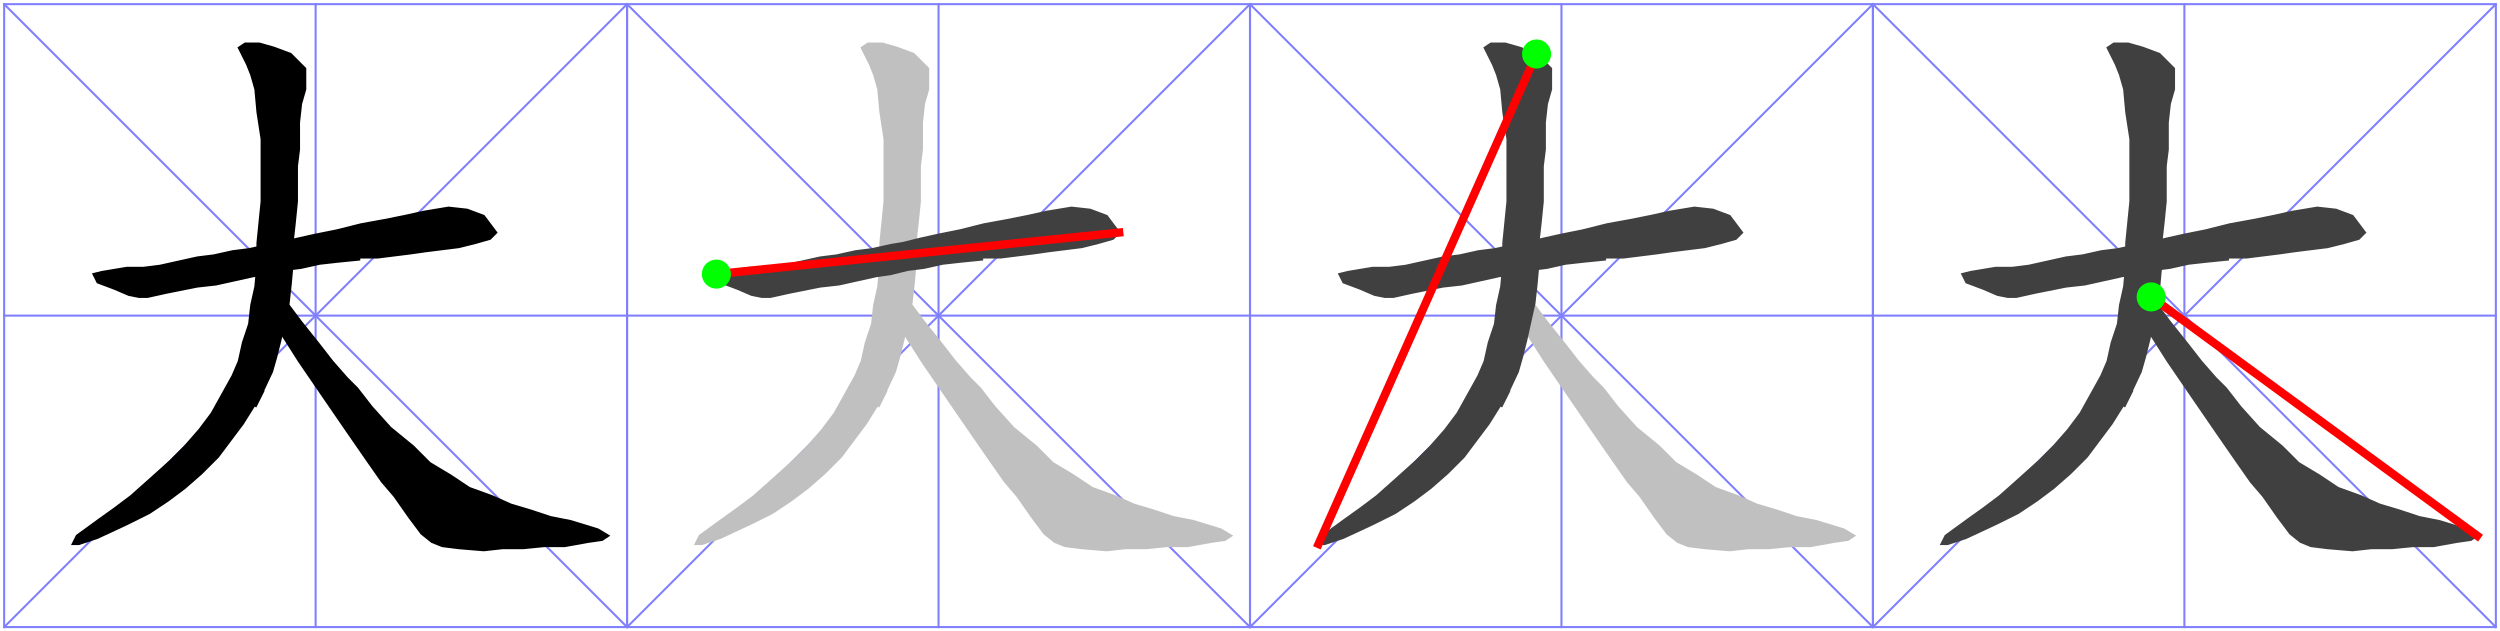 <?xml version="1.0" encoding="UTF-8"?>
<!DOCTYPE svg PUBLIC '-//W3C//DTD SVG 1.0//EN'
          'http://www.w3.org/TR/2001/REC-SVG-20010904/DTD/svg10.dtd'>
<svg xmlns:xlink="http://www.w3.org/1999/xlink" style="fill-opacity:1; color-rendering:auto; color-interpolation:auto; stroke:black; text-rendering:auto; stroke-linecap:square; stroke-miterlimit:10; stroke-opacity:1; shape-rendering:auto; fill:black; stroke-dasharray:none; font-weight:normal; stroke-width:1; font-family:&apos;Dialog&apos;; font-style:normal; stroke-linejoin:miter; font-size:12; stroke-dashoffset:0; image-rendering:auto;" width="1204" height="304" xmlns="http://www.w3.org/2000/svg"
><!--Generated by the Batik Graphics2D SVG Generator--><defs id="genericDefs"
  /><g
  ><g style="fill:rgb(128,128,255); stroke:rgb(128,128,255);"
    ><rect x="2" width="300" height="300" y="2" style="fill:none;"
      /><line y2="302" style="fill:none;" x1="2" x2="302" y1="2"
      /><line y2="302" style="fill:none;" x1="302" x2="2" y1="2"
      /><line y2="302" style="fill:none;" x1="152" x2="152" y1="2"
      /><line y2="152" style="fill:none;" x1="2" x2="302" y1="152"
      /><polygon style="fill:black; stroke:none;" points=" 226 235 217 229 207 223 199 215 188 206 179 196 172 187 167 182 160 174 153 165 145 155 136 143 130 152 144 174 157 193 168 209 177 222 184 232 190 239 197 249 203 257 208 261 213 263 221 264 233 265 242 264 252 264 262 263 272 263 283 261 290 260 293 258 288 255 275 251 265 249 256 246 246 243 237 239"
      /><polygon style="fill:none; stroke:black;" points=" 226 235 217 229 207 223 199 215 188 206 179 196 172 187 167 182 160 174 153 165 145 155 136 143 130 152 144 174 157 193 168 209 177 222 184 232 190 239 197 249 203 257 208 261 213 263 221 264 233 265 242 264 252 264 262 263 272 263 283 261 290 260 293 258 288 255 275 251 265 249 256 246 246 243 237 239"
      /><polygon style="fill:black; stroke:none;" points=" 123 196 127 188 117 204 111 212 105 220 97 228 89 235 81 241 72 247 62 252 47 259 38 262 35 262 37 258 48 250 55 245 63 239 72 231 82 222 89 215 96 207 102 199 107 190 112 181 115 174 117 165 120 156 121 147 123 138 124 127 124 117 125 107 126 97 126 87 126 77 126 67 124 54 123 43 121 36 119 31 115 23 118 21 125 21 132 23 140 26 147 33 147 37 147 43 145 50 144 59 144 72 143 80 143 89 143 97 142 107 141 116 141 126 140 137 139 146 137 155 135 164 133 172 131 179"
      /><polygon style="fill:none; stroke:black;" points=" 123 196 127 188 117 204 111 212 105 220 97 228 89 235 81 241 72 247 62 252 47 259 38 262 35 262 37 258 48 250 55 245 63 239 72 231 82 222 89 215 96 207 102 199 107 190 112 181 115 174 117 165 120 156 121 147 123 138 124 127 124 117 125 107 126 97 126 87 126 77 126 67 124 54 123 43 121 36 119 31 115 23 118 21 125 21 132 23 140 26 147 33 147 37 147 43 145 50 144 59 144 72 143 80 143 89 143 97 142 107 141 116 141 126 140 137 139 146 137 155 135 164 133 172 131 179"
      /><polygon style="fill:black; stroke:none;" points=" 195 104 185 106 174 108 162 111 152 113 143 115 135 117 129 118 120 120 112 121 103 123 95 124 86 126 77 128 69 129 61 129 49 131 45 132 47 136 55 139 62 142 67 143 71 143 80 141 95 138 104 137 113 135 122 133 129 132 137 130 145 129 154 127 163 126 173 125 173 124 182 124 190 123 198 122 205 121 213 120 221 119 229 117 236 115 239 112 233 104 225 101 216 100 210 101 204 102"
      /><polygon style="fill:none; stroke:black;" points=" 195 104 185 106 174 108 162 111 152 113 143 115 135 117 129 118 120 120 112 121 103 123 95 124 86 126 77 128 69 129 61 129 49 131 45 132 47 136 55 139 62 142 67 143 71 143 80 141 95 138 104 137 113 135 122 133 129 132 137 130 145 129 154 127 163 126 173 125 173 124 182 124 190 123 198 122 205 121 213 120 221 119 229 117 236 115 239 112 233 104 225 101 216 100 210 101 204 102"
      /><rect x="302" width="300" height="300" y="2" style="fill:none;"
      /><line y2="302" style="fill:none;" x1="302" x2="602" y1="2"
      /><line y2="302" style="fill:none;" x1="602" x2="302" y1="2"
      /><line y2="302" style="fill:none;" x1="452" x2="452" y1="2"
      /><line y2="152" style="fill:none;" x1="302" x2="602" y1="152"
      /><polygon style="fill:silver; stroke:none;" points=" 526 235 517 229 507 223 499 215 488 206 479 196 472 187 467 182 460 174 453 165 445 155 436 143 430 152 444 174 457 193 468 209 477 222 484 232 490 239 497 249 503 257 508 261 513 263 521 264 533 265 542 264 552 264 562 263 572 263 583 261 590 260 593 258 588 255 575 251 565 249 556 246 546 243 537 239"
      /><polygon style="fill:none; stroke:silver;" points=" 526 235 517 229 507 223 499 215 488 206 479 196 472 187 467 182 460 174 453 165 445 155 436 143 430 152 444 174 457 193 468 209 477 222 484 232 490 239 497 249 503 257 508 261 513 263 521 264 533 265 542 264 552 264 562 263 572 263 583 261 590 260 593 258 588 255 575 251 565 249 556 246 546 243 537 239"
      /><polygon style="fill:silver; stroke:none;" points=" 423 196 427 188 417 204 411 212 405 220 397 228 389 235 381 241 372 247 362 252 347 259 338 262 335 262 337 258 348 250 355 245 363 239 372 231 382 222 389 215 396 207 402 199 407 190 412 181 415 174 417 165 420 156 421 147 423 138 424 127 424 117 425 107 426 97 426 87 426 77 426 67 424 54 423 43 421 36 419 31 415 23 418 21 425 21 432 23 440 26 447 33 447 37 447 43 445 50 444 59 444 72 443 80 443 89 443 97 442 107 441 116 441 126 440 137 439 146 437 155 435 164 433 172 431 179"
      /><polygon style="fill:none; stroke:silver;" points=" 423 196 427 188 417 204 411 212 405 220 397 228 389 235 381 241 372 247 362 252 347 259 338 262 335 262 337 258 348 250 355 245 363 239 372 231 382 222 389 215 396 207 402 199 407 190 412 181 415 174 417 165 420 156 421 147 423 138 424 127 424 117 425 107 426 97 426 87 426 77 426 67 424 54 423 43 421 36 419 31 415 23 418 21 425 21 432 23 440 26 447 33 447 37 447 43 445 50 444 59 444 72 443 80 443 89 443 97 442 107 441 116 441 126 440 137 439 146 437 155 435 164 433 172 431 179"
      /><polygon style="fill:rgb(64,64,64); stroke:none;" points=" 495 104 485 106 474 108 462 111 452 113 443 115 435 117 429 118 420 120 412 121 403 123 395 124 386 126 377 128 369 129 361 129 349 131 345 132 347 136 355 139 362 142 367 143 371 143 380 141 395 138 404 137 413 135 422 133 429 132 437 130 445 129 454 127 463 126 473 125 473 124 482 124 490 123 498 122 505 121 513 120 521 119 529 117 536 115 539 112 533 104 525 101 516 100 510 101 504 102"
      /><polygon style="fill:none; stroke:rgb(64,64,64);" points=" 495 104 485 106 474 108 462 111 452 113 443 115 435 117 429 118 420 120 412 121 403 123 395 124 386 126 377 128 369 129 361 129 349 131 345 132 347 136 355 139 362 142 367 143 371 143 380 141 395 138 404 137 413 135 422 133 429 132 437 130 445 129 454 127 463 126 473 125 473 124 482 124 490 123 498 122 505 121 513 120 521 119 529 117 536 115 539 112 533 104 525 101 516 100 510 101 504 102"
      /><path d="M345 132 L539 112" style="fill:none; stroke-width:4; stroke:red;"
      /><circle r="7" style="fill:lime; stroke:none;" cx="345" cy="132"
      /><rect x="602" width="300" height="300" y="2" style="fill:none;"
      /><line y2="302" style="fill:none;" x1="602" x2="902" y1="2"
      /><line y2="302" style="fill:none;" x1="902" x2="602" y1="2"
      /><line y2="302" style="fill:none;" x1="752" x2="752" y1="2"
      /><line y2="152" style="fill:none;" x1="602" x2="902" y1="152"
      /><polygon style="fill:silver; stroke:none;" points=" 826 235 817 229 807 223 799 215 788 206 779 196 772 187 767 182 760 174 753 165 745 155 736 143 730 152 744 174 757 193 768 209 777 222 784 232 790 239 797 249 803 257 808 261 813 263 821 264 833 265 842 264 852 264 862 263 872 263 883 261 890 260 893 258 888 255 875 251 865 249 856 246 846 243 837 239"
      /><polygon style="fill:none; stroke:silver;" points=" 826 235 817 229 807 223 799 215 788 206 779 196 772 187 767 182 760 174 753 165 745 155 736 143 730 152 744 174 757 193 768 209 777 222 784 232 790 239 797 249 803 257 808 261 813 263 821 264 833 265 842 264 852 264 862 263 872 263 883 261 890 260 893 258 888 255 875 251 865 249 856 246 846 243 837 239"
      /><polygon style="fill:rgb(64,64,64); stroke:none;" points=" 723 196 727 188 717 204 711 212 705 220 697 228 689 235 681 241 672 247 662 252 647 259 638 262 635 262 637 258 648 250 655 245 663 239 672 231 682 222 689 215 696 207 702 199 707 190 712 181 715 174 717 165 720 156 721 147 723 138 724 127 724 117 725 107 726 97 726 87 726 77 726 67 724 54 723 43 721 36 719 31 715 23 718 21 725 21 732 23 740 26 747 33 747 37 747 43 745 50 744 59 744 72 743 80 743 89 743 97 742 107 741 116 741 126 740 137 739 146 737 155 735 164 733 172 731 179"
      /><polygon style="fill:none; stroke:rgb(64,64,64);" points=" 723 196 727 188 717 204 711 212 705 220 697 228 689 235 681 241 672 247 662 252 647 259 638 262 635 262 637 258 648 250 655 245 663 239 672 231 682 222 689 215 696 207 702 199 707 190 712 181 715 174 717 165 720 156 721 147 723 138 724 127 724 117 725 107 726 97 726 87 726 77 726 67 724 54 723 43 721 36 719 31 715 23 718 21 725 21 732 23 740 26 747 33 747 37 747 43 745 50 744 59 744 72 743 80 743 89 743 97 742 107 741 116 741 126 740 137 739 146 737 155 735 164 733 172 731 179"
      /><polygon style="fill:rgb(64,64,64); stroke:none;" points=" 795 104 785 106 774 108 762 111 752 113 743 115 735 117 729 118 720 120 712 121 703 123 695 124 686 126 677 128 669 129 661 129 649 131 645 132 647 136 655 139 662 142 667 143 671 143 680 141 695 138 704 137 713 135 722 133 729 132 737 130 745 129 754 127 763 126 773 125 773 124 782 124 790 123 798 122 805 121 813 120 821 119 829 117 836 115 839 112 833 104 825 101 816 100 810 101 804 102"
      /><polygon style="fill:none; stroke:rgb(64,64,64);" points=" 795 104 785 106 774 108 762 111 752 113 743 115 735 117 729 118 720 120 712 121 703 123 695 124 686 126 677 128 669 129 661 129 649 131 645 132 647 136 655 139 662 142 667 143 671 143 680 141 695 138 704 137 713 135 722 133 729 132 737 130 745 129 754 127 763 126 773 125 773 124 782 124 790 123 798 122 805 121 813 120 821 119 829 117 836 115 839 112 833 104 825 101 816 100 810 101 804 102"
      /><path d="M740 26 L635 262" style="fill:none; stroke-width:4; stroke:red;"
      /><circle r="7" style="fill:lime; stroke:none;" cx="740" cy="26"
      /><rect x="902" width="300" height="300" y="2" style="fill:none;"
      /><line y2="302" style="fill:none;" x1="902" x2="1202" y1="2"
      /><line y2="302" style="fill:none;" x1="1202" x2="902" y1="2"
      /><line y2="302" style="fill:none;" x1="1052" x2="1052" y1="2"
      /><line y2="152" style="fill:none;" x1="902" x2="1202" y1="152"
      /><polygon style="fill:rgb(64,64,64); stroke:none;" points=" 1126 235 1117 229 1107 223 1099 215 1088 206 1079 196 1072 187 1067 182 1060 174 1053 165 1045 155 1036 143 1030 152 1044 174 1057 193 1068 209 1077 222 1084 232 1090 239 1097 249 1103 257 1108 261 1113 263 1121 264 1133 265 1142 264 1152 264 1162 263 1172 263 1183 261 1190 260 1193 258 1188 255 1175 251 1165 249 1156 246 1146 243 1137 239"
      /><polygon style="fill:none; stroke:rgb(64,64,64);" points=" 1126 235 1117 229 1107 223 1099 215 1088 206 1079 196 1072 187 1067 182 1060 174 1053 165 1045 155 1036 143 1030 152 1044 174 1057 193 1068 209 1077 222 1084 232 1090 239 1097 249 1103 257 1108 261 1113 263 1121 264 1133 265 1142 264 1152 264 1162 263 1172 263 1183 261 1190 260 1193 258 1188 255 1175 251 1165 249 1156 246 1146 243 1137 239"
      /><polygon style="fill:rgb(64,64,64); stroke:none;" points=" 1023 196 1027 188 1017 204 1011 212 1005 220 997 228 989 235 981 241 972 247 962 252 947 259 938 262 935 262 937 258 948 250 955 245 963 239 972 231 982 222 989 215 996 207 1002 199 1007 190 1012 181 1015 174 1017 165 1020 156 1021 147 1023 138 1024 127 1024 117 1025 107 1026 97 1026 87 1026 77 1026 67 1024 54 1023 43 1021 36 1019 31 1015 23 1018 21 1025 21 1032 23 1040 26 1047 33 1047 37 1047 43 1045 50 1044 59 1044 72 1043 80 1043 89 1043 97 1042 107 1041 116 1041 126 1040 137 1039 146 1037 155 1035 164 1033 172 1031 179"
      /><polygon style="fill:none; stroke:rgb(64,64,64);" points=" 1023 196 1027 188 1017 204 1011 212 1005 220 997 228 989 235 981 241 972 247 962 252 947 259 938 262 935 262 937 258 948 250 955 245 963 239 972 231 982 222 989 215 996 207 1002 199 1007 190 1012 181 1015 174 1017 165 1020 156 1021 147 1023 138 1024 127 1024 117 1025 107 1026 97 1026 87 1026 77 1026 67 1024 54 1023 43 1021 36 1019 31 1015 23 1018 21 1025 21 1032 23 1040 26 1047 33 1047 37 1047 43 1045 50 1044 59 1044 72 1043 80 1043 89 1043 97 1042 107 1041 116 1041 126 1040 137 1039 146 1037 155 1035 164 1033 172 1031 179"
      /><polygon style="fill:rgb(64,64,64); stroke:none;" points=" 1095 104 1085 106 1074 108 1062 111 1052 113 1043 115 1035 117 1029 118 1020 120 1012 121 1003 123 995 124 986 126 977 128 969 129 961 129 949 131 945 132 947 136 955 139 962 142 967 143 971 143 980 141 995 138 1004 137 1013 135 1022 133 1029 132 1037 130 1045 129 1054 127 1063 126 1073 125 1073 124 1082 124 1090 123 1098 122 1105 121 1113 120 1121 119 1129 117 1136 115 1139 112 1133 104 1125 101 1116 100 1110 101 1104 102"
      /><polygon style="fill:none; stroke:rgb(64,64,64);" points=" 1095 104 1085 106 1074 108 1062 111 1052 113 1043 115 1035 117 1029 118 1020 120 1012 121 1003 123 995 124 986 126 977 128 969 129 961 129 949 131 945 132 947 136 955 139 962 142 967 143 971 143 980 141 995 138 1004 137 1013 135 1022 133 1029 132 1037 130 1045 129 1054 127 1063 126 1073 125 1073 124 1082 124 1090 123 1098 122 1105 121 1113 120 1121 119 1129 117 1136 115 1139 112 1133 104 1125 101 1116 100 1110 101 1104 102"
      /><path d="M1036 143 L1193 258" style="fill:none; stroke-width:4; stroke:red;"
      /><circle r="7" style="fill:lime; stroke:none;" cx="1036" cy="143"
    /></g
  ></g
></svg
>
